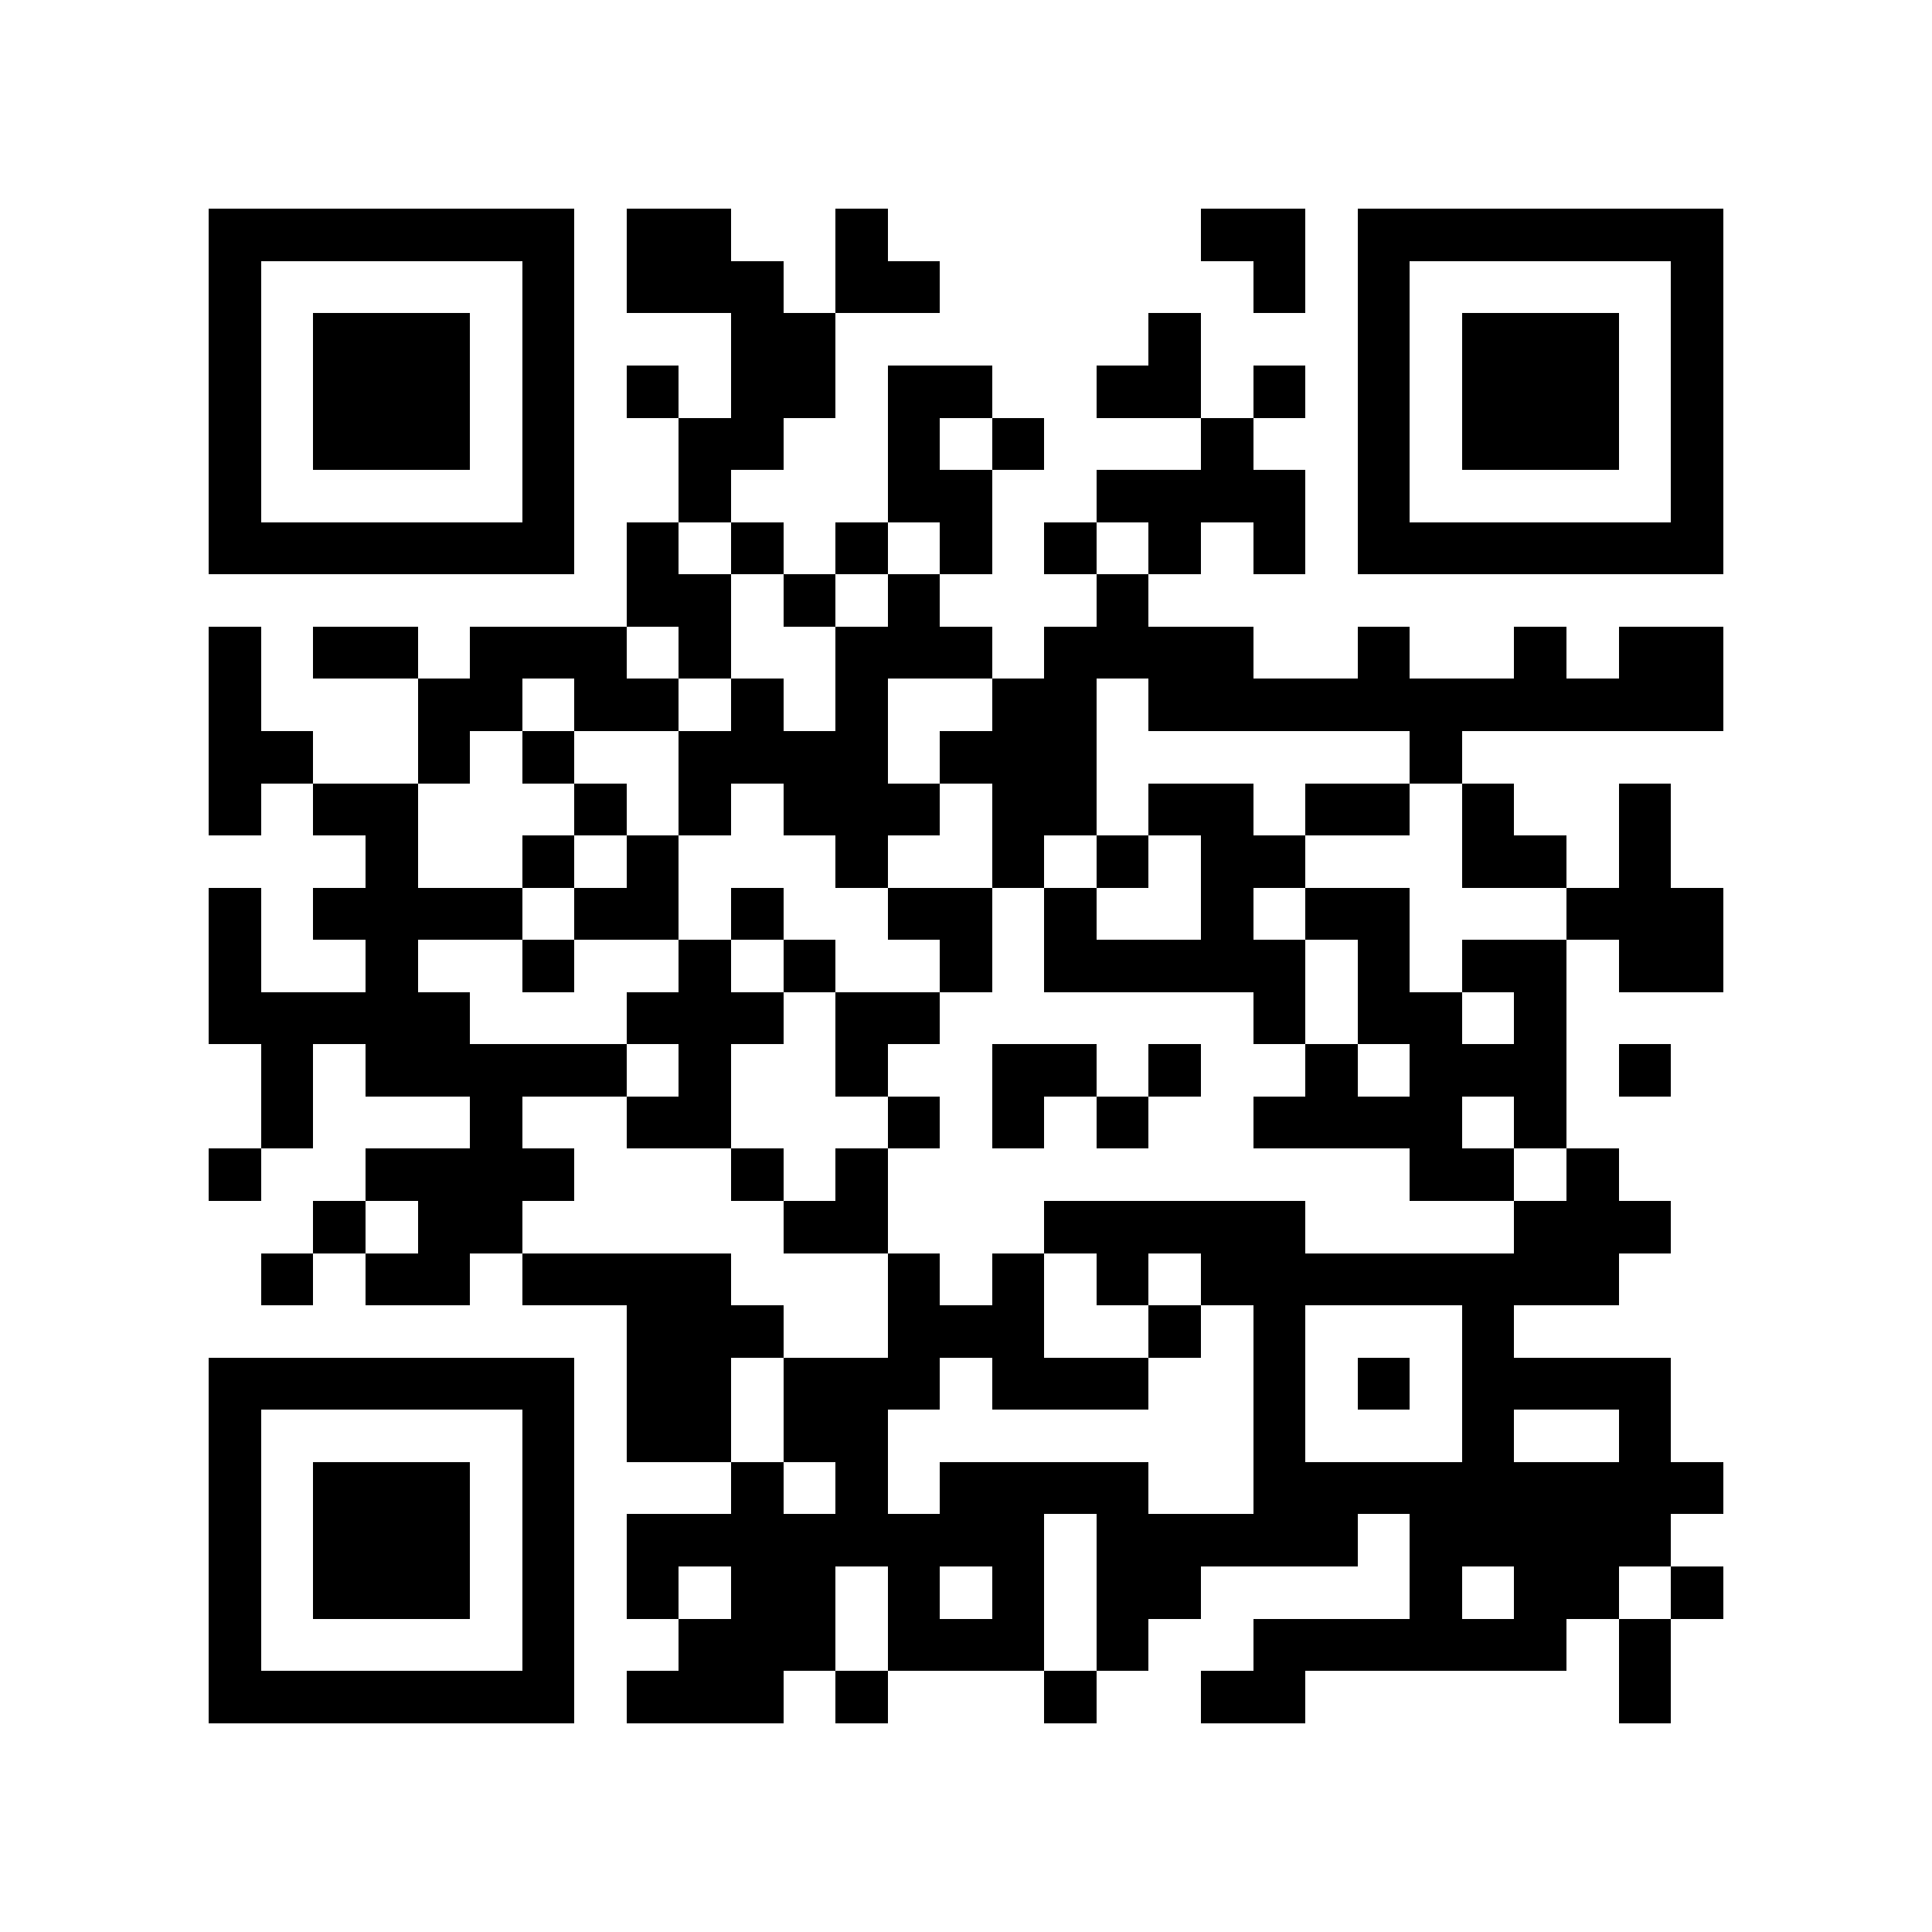 <?xml version="1.0" encoding="utf-8"?><!DOCTYPE svg PUBLIC "-//W3C//DTD SVG 1.1//EN" "http://www.w3.org/Graphics/SVG/1.1/DTD/svg11.dtd"><svg xmlns="http://www.w3.org/2000/svg" viewBox="0 0 37 37" shape-rendering="crispEdges"><path fill="#ffffff" d="M0 0h37v37H0z"/><path stroke="#000000" d="M4 4.5h7m1 0h2m2 0h1m6 0h2m1 0h7M4 5.5h1m5 0h1m1 0h3m1 0h2m6 0h1m1 0h1m5 0h1M4 6.5h1m1 0h3m1 0h1m3 0h2m6 0h1m3 0h1m1 0h3m1 0h1M4 7.5h1m1 0h3m1 0h1m1 0h1m1 0h2m1 0h2m2 0h2m1 0h1m1 0h1m1 0h3m1 0h1M4 8.5h1m1 0h3m1 0h1m2 0h2m2 0h1m1 0h1m3 0h1m2 0h1m1 0h3m1 0h1M4 9.5h1m5 0h1m2 0h1m3 0h2m2 0h4m1 0h1m5 0h1M4 10.5h7m1 0h1m1 0h1m1 0h1m1 0h1m1 0h1m1 0h1m1 0h1m1 0h7M12 11.5h2m1 0h1m1 0h1m3 0h1M4 12.5h1m1 0h2m1 0h3m1 0h1m2 0h3m1 0h4m2 0h1m2 0h1m1 0h2M4 13.5h1m3 0h2m1 0h2m1 0h1m1 0h1m2 0h2m1 0h11M4 14.5h2m2 0h1m1 0h1m2 0h4m1 0h3m6 0h1M4 15.5h1m1 0h2m3 0h1m1 0h1m1 0h3m1 0h2m1 0h2m1 0h2m1 0h1m2 0h1M7 16.5h1m2 0h1m1 0h1m3 0h1m2 0h1m1 0h1m1 0h2m3 0h2m1 0h1M4 17.5h1m1 0h4m1 0h2m1 0h1m2 0h2m1 0h1m2 0h1m1 0h2m3 0h3M4 18.5h1m2 0h1m2 0h1m2 0h1m1 0h1m2 0h1m1 0h5m1 0h1m1 0h2m1 0h2M4 19.5h5m3 0h3m1 0h2m6 0h1m1 0h2m1 0h1M5 20.5h1m1 0h5m1 0h1m2 0h1m2 0h2m1 0h1m2 0h1m1 0h3m1 0h1M5 21.5h1m3 0h1m2 0h2m3 0h1m1 0h1m1 0h1m2 0h4m1 0h1M4 22.5h1m2 0h4m3 0h1m1 0h1m10 0h2m1 0h1M6 23.5h1m1 0h2m5 0h2m3 0h5m4 0h3M5 24.5h1m1 0h2m1 0h4m3 0h1m1 0h1m1 0h1m1 0h8M12 25.5h3m2 0h3m2 0h1m1 0h1m3 0h1M4 26.5h7m1 0h2m1 0h3m1 0h3m2 0h1m1 0h1m1 0h4M4 27.5h1m5 0h1m1 0h2m1 0h2m7 0h1m3 0h1m2 0h1M4 28.5h1m1 0h3m1 0h1m3 0h1m1 0h1m1 0h4m2 0h9M4 29.5h1m1 0h3m1 0h1m1 0h8m1 0h5m1 0h5M4 30.5h1m1 0h3m1 0h1m1 0h1m1 0h2m1 0h1m1 0h1m1 0h2m4 0h1m1 0h2m1 0h1M4 31.5h1m5 0h1m2 0h3m1 0h3m1 0h1m2 0h6m1 0h1M4 32.5h7m1 0h3m1 0h1m3 0h1m2 0h2m6 0h1"/></svg>
